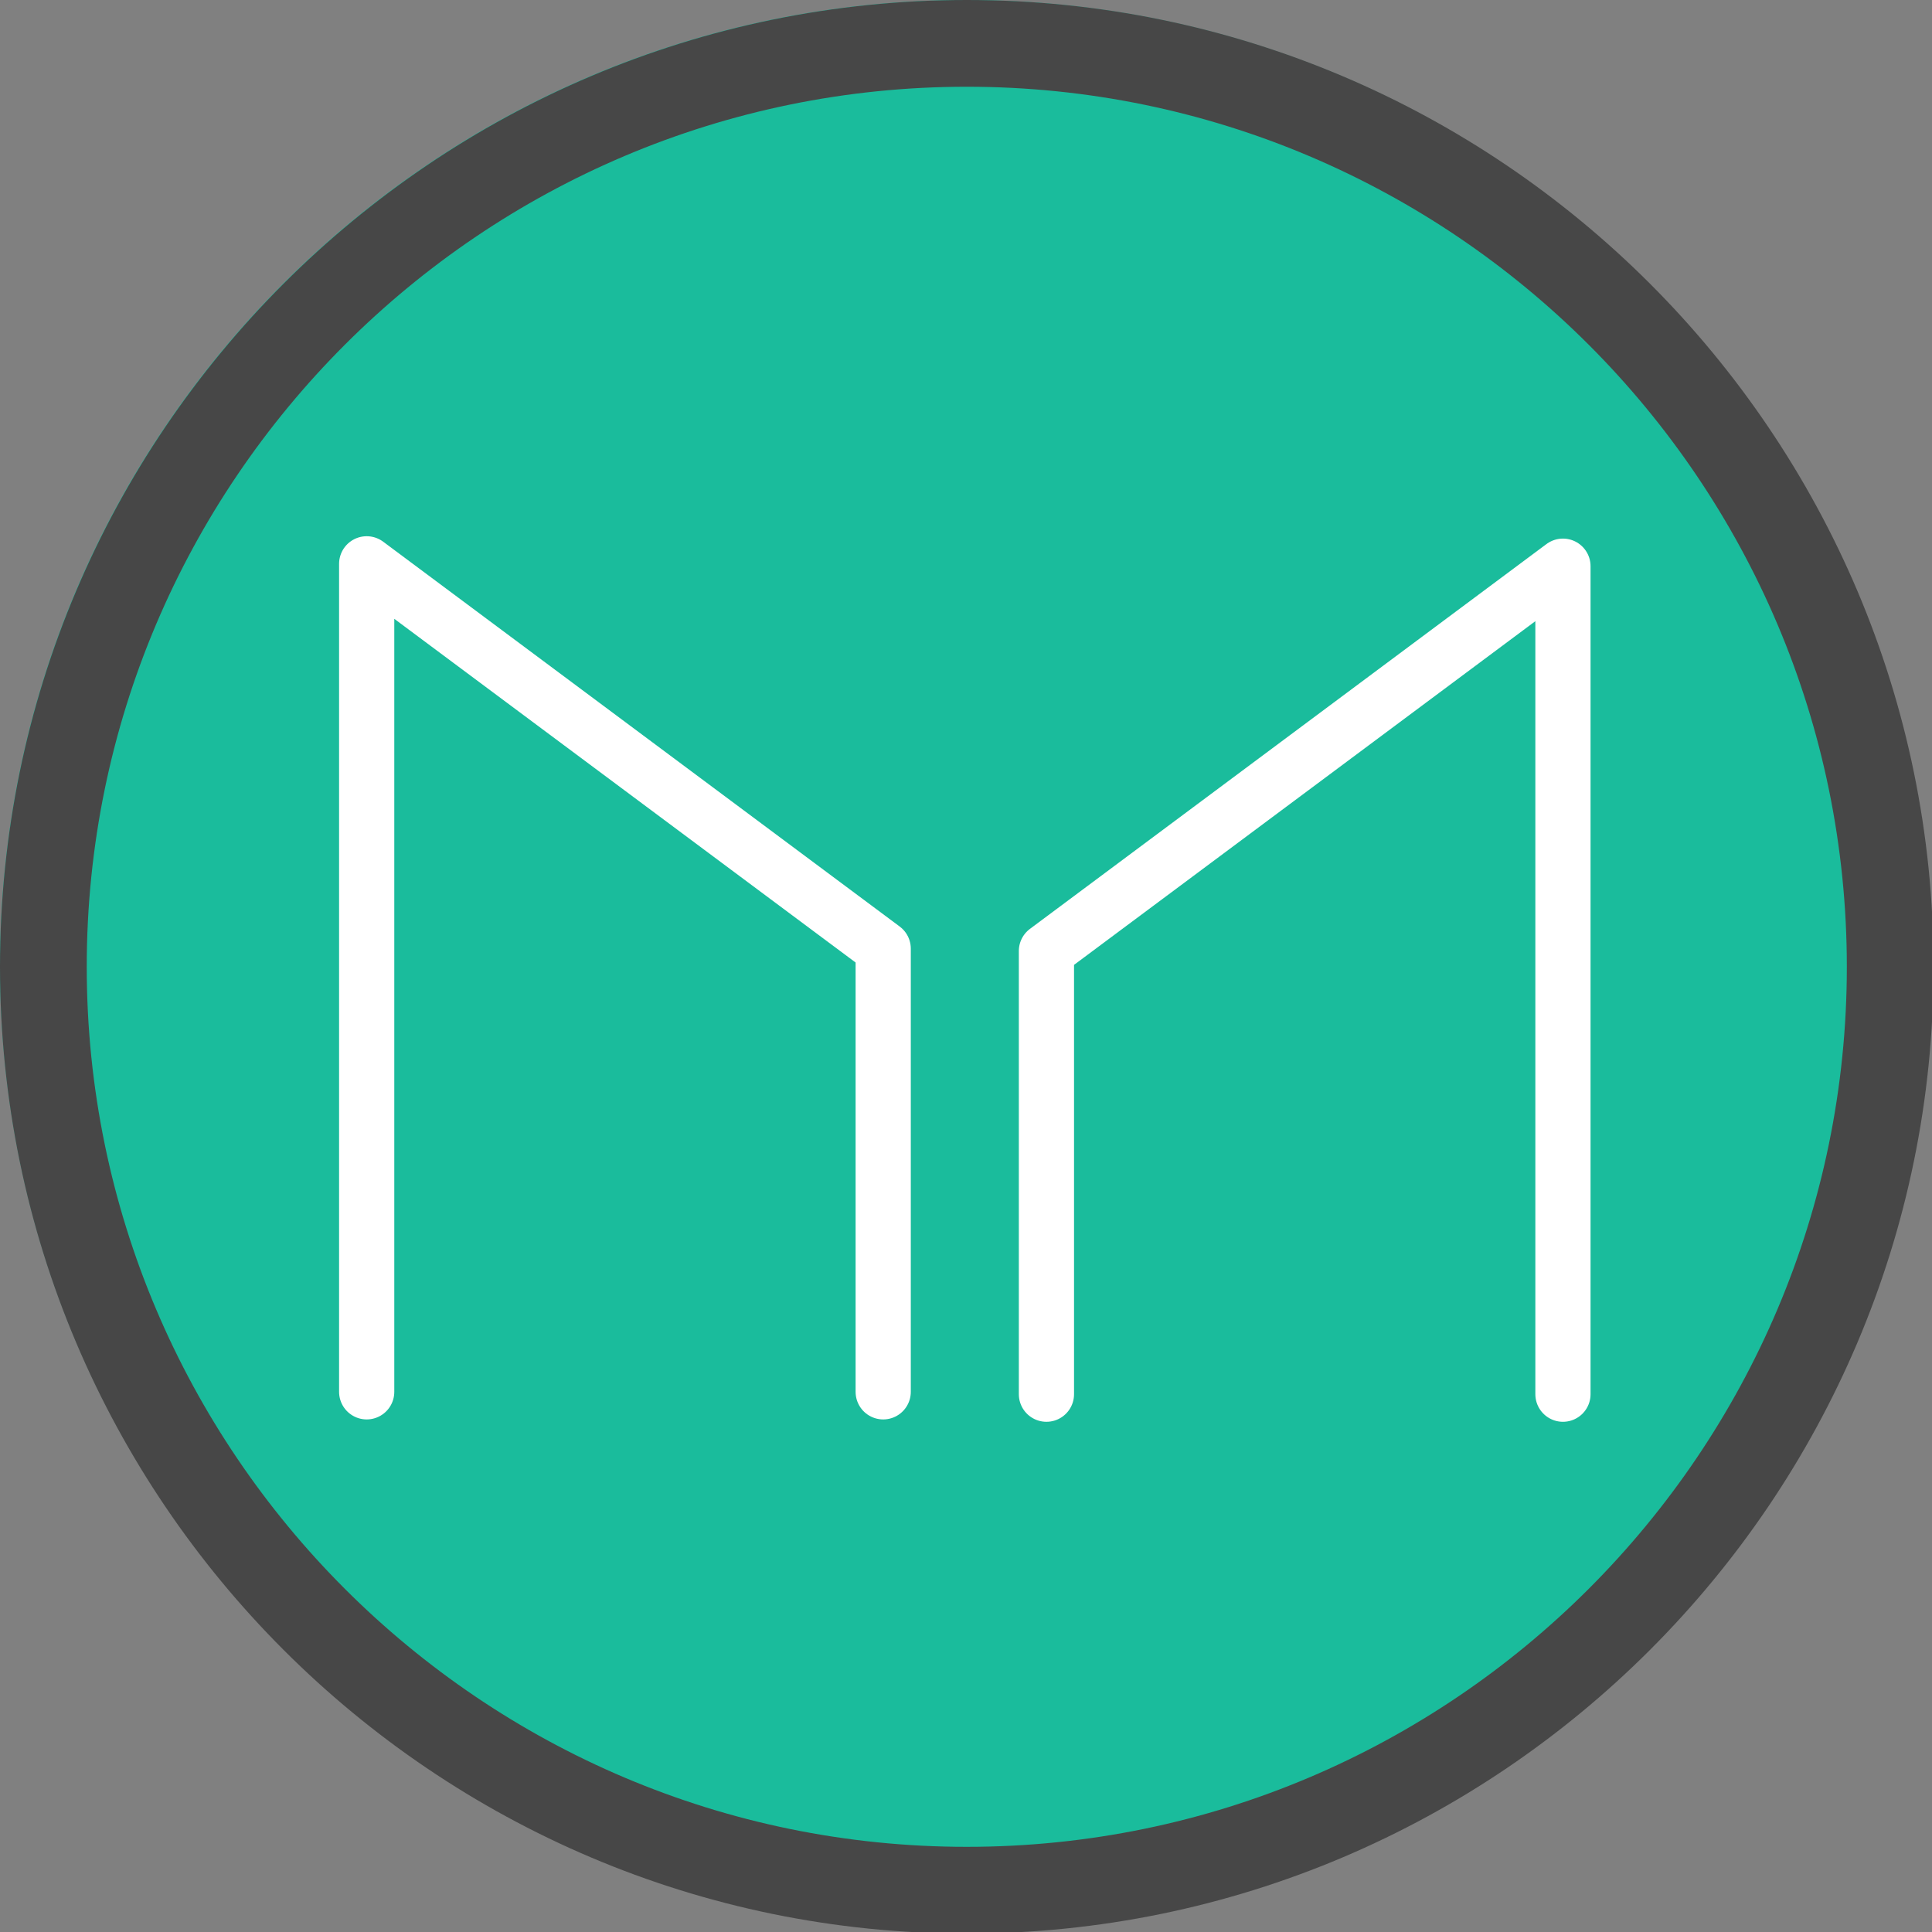 <svg xmlns="http://www.w3.org/2000/svg" viewBox="0 0 245 245" xmlns:v="https://vecta.io/nano"><rect x="0" y="0" width="245" height="245" fill="#808080" stroke="none"/><path d="M0,122.5C0,190,55,245,122.5,245S245,190,245,122.5S190,0,122.5,0S0,55,0,122.5z" fill="#1abc9c"/><path d="M46.5 176.5v-105l65.5 48.8v56.2m86.2.3v-105l-65.5 48.8v56.2" fill="none" stroke="#fff" stroke-width="7" stroke-linecap="round" stroke-linejoin="round"/><path d="M122.6 11C61.064 11 11 61.064 11 122.6s50.064 111.6 111.6 111.6 111.6-50.064 111.6-111.6S184.136 11 122.6 11m0-11c67.551 0 122.6 55.044 122.6 122.6s-55.044 122.6-122.6 122.6S0 190.154 0 122.6 55.049 0 122.6 0z" fill="#474747"/></svg>
